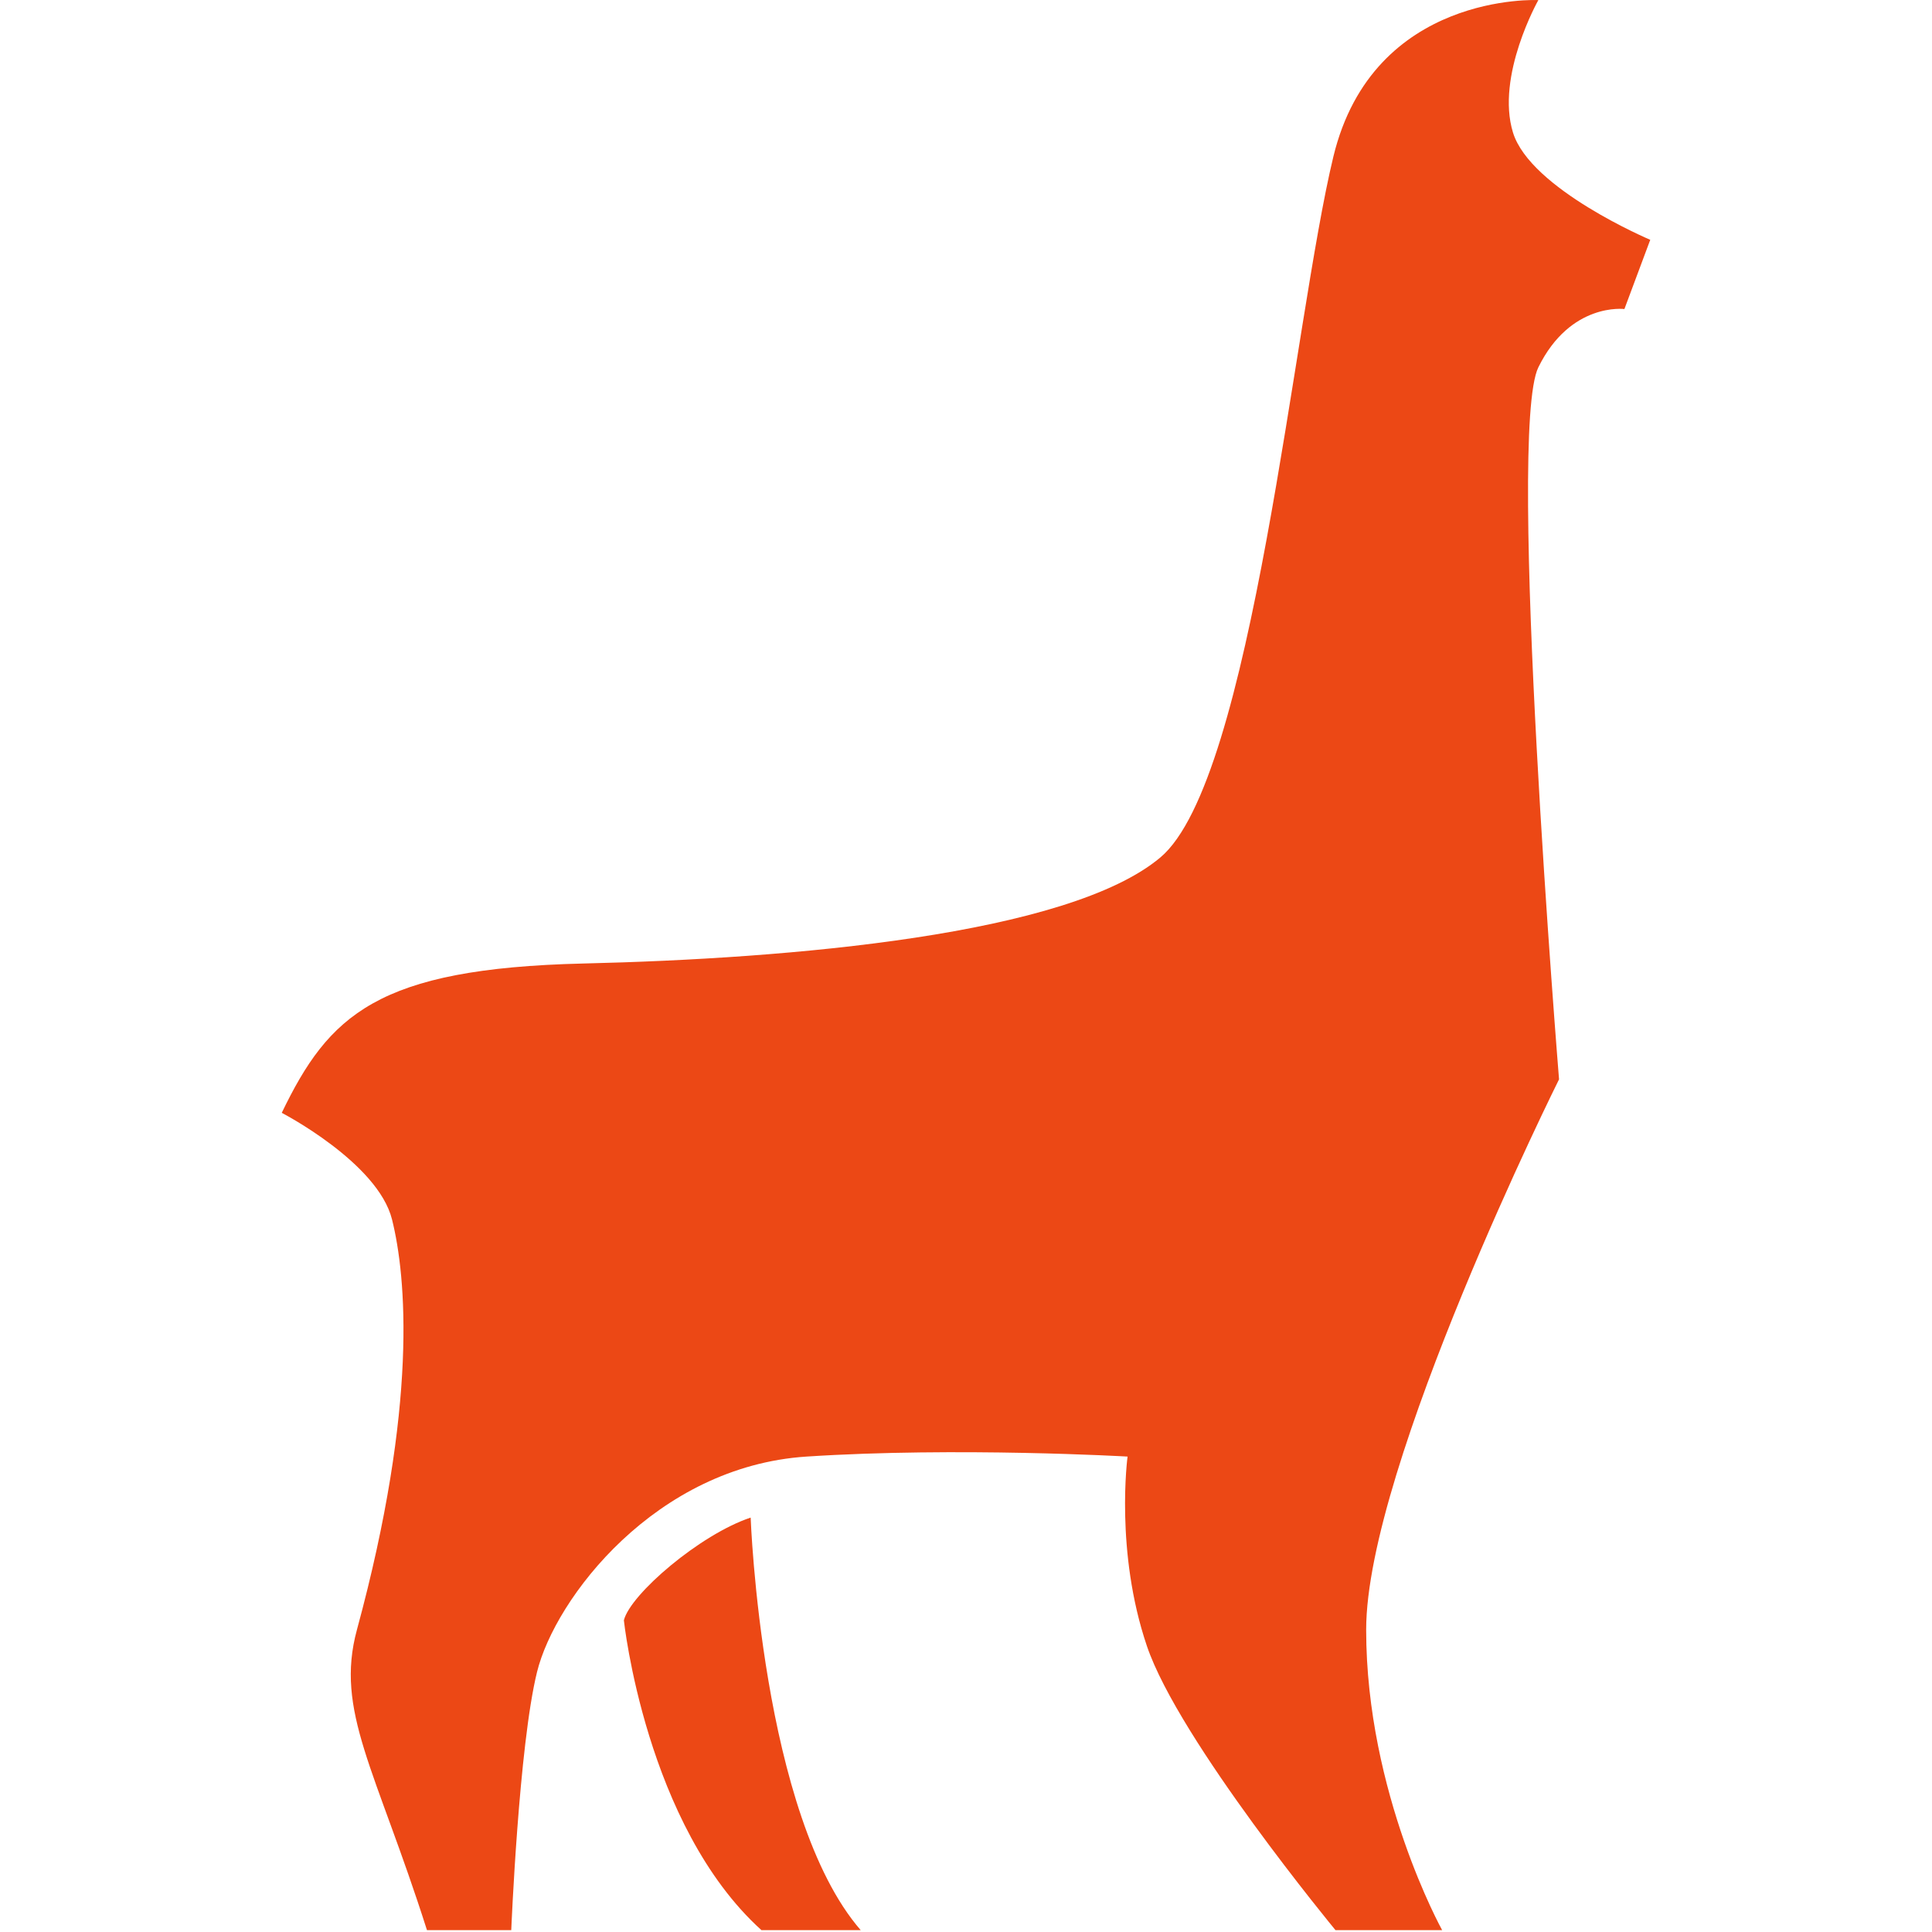 <svg width="24" height="24" viewBox="0 0 24 24" fill="none" xmlns="http://www.w3.org/2000/svg">
<g clip-path="url(#clip0_834_424)">
<path d="M14.415 10.651C15.561 9.687 16.068 3.992 16.564 1.944C17.06 -0.103 19.11 0.001 19.11 0.001C19.11 0.001 18.578 0.943 18.795 1.647C19.012 2.35 20.5 2.979 20.5 2.979L20.179 3.839C20.179 3.839 19.509 3.752 19.11 4.563C18.712 5.375 19.367 13.408 19.367 13.408C19.367 13.408 16.971 18.216 16.971 20.245C16.971 22.276 17.915 23.977 17.915 23.977H16.59C16.59 23.977 14.645 21.622 14.247 20.447C13.848 19.27 14.007 18.094 14.007 18.094C14.007 18.094 11.894 17.972 10.02 18.094C8.146 18.216 6.896 19.854 6.671 20.771C6.445 21.688 6.351 23.977 6.351 23.977H5.304C4.666 21.974 4.159 21.256 4.434 20.245C5.195 17.445 5.046 15.856 4.87 15.149C4.693 14.441 3.5 13.824 3.5 13.824C4.085 12.612 4.681 12.03 7.248 11.969C9.815 11.909 13.27 11.615 14.415 10.651Z" fill="#EC4815"/>
<path d="M7.75 20.128C7.75 20.128 8.021 22.677 9.459 23.977H10.692C9.459 22.556 9.325 18.852 9.325 18.852C8.698 19.06 7.83 19.804 7.75 20.128Z" fill="#EC4815"/>
</g>
<defs>
<clipPath id="clip0_834_424">
<rect width="17" height="24" fill="white" transform="translate(3.5)"/>
</clipPath>
</defs>
</svg>
